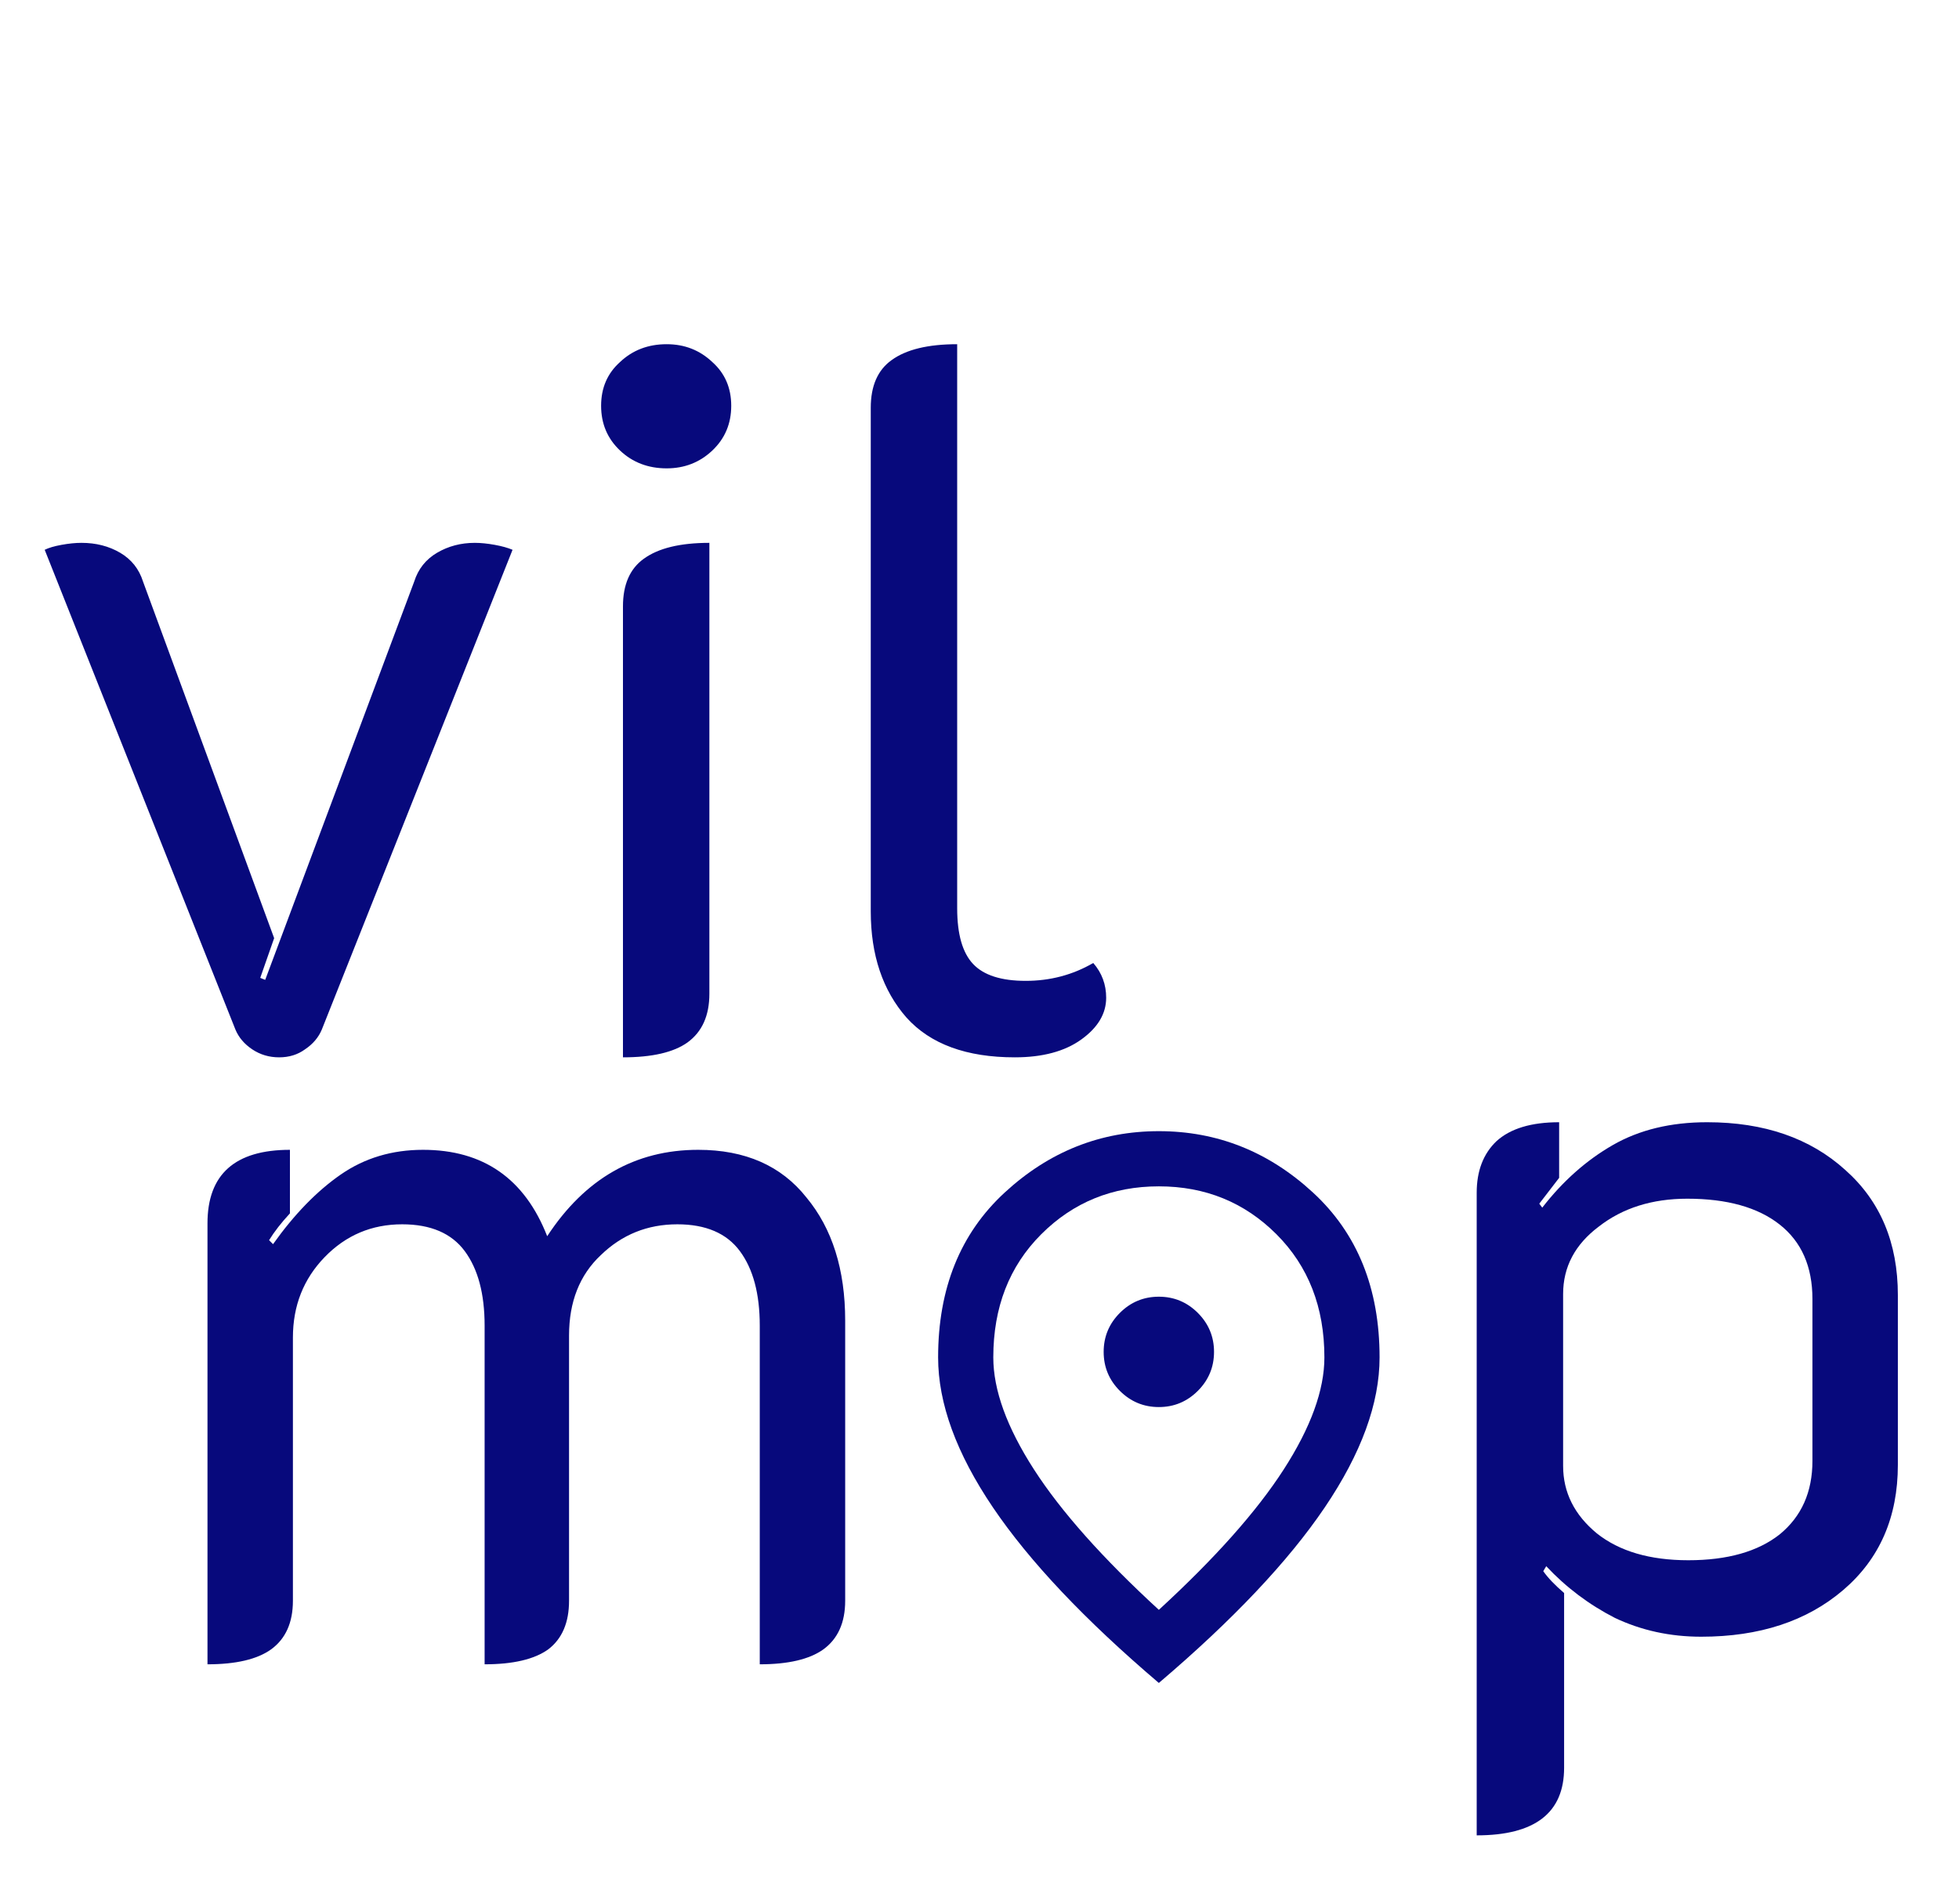 <svg width="71" height="69" viewBox="0 0 71 69" fill="none" xmlns="http://www.w3.org/2000/svg">
<path d="M10.116 38.324C9.756 38.324 9.432 38.228 9.144 38.036C8.856 37.844 8.652 37.604 8.532 37.316L1.62 19.928C1.764 19.856 1.968 19.796 2.232 19.748C2.496 19.7 2.736 19.676 2.952 19.676C3.48 19.676 3.948 19.796 4.356 20.036C4.764 20.276 5.04 20.624 5.184 21.08L9.936 34.004L9.432 35.444L9.612 35.516L15.012 21.08C15.156 20.624 15.432 20.276 15.84 20.036C16.248 19.796 16.704 19.676 17.208 19.676C17.424 19.676 17.664 19.7 17.928 19.748C18.192 19.796 18.408 19.856 18.576 19.928L11.664 37.316C11.544 37.604 11.34 37.844 11.052 38.036C10.788 38.228 10.476 38.324 10.116 38.324ZM24.162 16.976C23.49 16.976 22.926 16.76 22.47 16.328C22.014 15.896 21.786 15.356 21.786 14.708C21.786 14.06 22.014 13.532 22.47 13.124C22.926 12.692 23.49 12.476 24.162 12.476C24.81 12.476 25.362 12.692 25.818 13.124C26.274 13.532 26.502 14.06 26.502 14.708C26.502 15.356 26.274 15.896 25.818 16.328C25.362 16.76 24.81 16.976 24.162 16.976ZM22.578 21.98C22.578 21.188 22.83 20.612 23.334 20.252C23.862 19.868 24.654 19.676 25.71 19.676V36.02C25.71 36.812 25.446 37.4 24.918 37.784C24.414 38.144 23.634 38.324 22.578 38.324V21.98ZM36.779 38.324C35.027 38.324 33.719 37.844 32.855 36.884C31.991 35.9 31.559 34.616 31.559 33.032V14.78C31.559 13.988 31.811 13.412 32.315 13.052C32.843 12.668 33.635 12.476 34.691 12.476V32.924C34.691 33.86 34.883 34.532 35.267 34.94C35.651 35.348 36.287 35.552 37.175 35.552C38.063 35.552 38.879 35.336 39.623 34.904C39.935 35.264 40.091 35.684 40.091 36.164C40.091 36.74 39.791 37.244 39.191 37.676C38.591 38.108 37.787 38.324 36.779 38.324Z" fill="#07097C"/>
<path d="M7.52 44.34C7.52 42.564 8.516 41.676 10.508 41.676V43.98C10.196 44.316 9.944 44.64 9.752 44.952L9.896 45.096C10.664 44.016 11.48 43.176 12.344 42.576C13.208 41.976 14.204 41.676 15.332 41.676C17.516 41.676 19.016 42.72 19.832 44.808C21.2 42.72 23.024 41.676 25.304 41.676C27.008 41.676 28.316 42.252 29.228 43.404C30.164 44.532 30.632 46.02 30.632 47.868V58.02C30.632 58.812 30.368 59.4 29.84 59.784C29.336 60.144 28.568 60.324 27.536 60.324V48.048C27.536 46.896 27.296 45.996 26.816 45.348C26.336 44.7 25.58 44.376 24.548 44.376C23.468 44.376 22.544 44.748 21.776 45.492C21.008 46.212 20.624 47.184 20.624 48.408V58.02C20.624 58.812 20.372 59.4 19.868 59.784C19.364 60.144 18.596 60.324 17.564 60.324V48.048C17.564 46.896 17.324 45.996 16.844 45.348C16.364 44.7 15.608 44.376 14.576 44.376C13.472 44.376 12.536 44.772 11.768 45.564C11 46.356 10.616 47.328 10.616 48.48V58.02C10.616 58.812 10.352 59.4 9.824 59.784C9.32 60.144 8.552 60.324 7.52 60.324V44.34Z" fill="#07097C"/>
<path d="M53.52 43.232C53.52 42.44 53.76 41.816 54.24 41.36C54.744 40.904 55.5 40.676 56.508 40.676V42.692L55.788 43.628L55.896 43.772C56.64 42.812 57.492 42.056 58.452 41.504C59.412 40.952 60.552 40.676 61.872 40.676C63.936 40.676 65.604 41.252 66.876 42.404C68.148 43.532 68.784 45.044 68.784 46.94V53.096C68.784 54.992 68.124 56.504 66.804 57.632C65.484 58.76 63.768 59.324 61.656 59.324C60.528 59.324 59.484 59.096 58.524 58.64C57.588 58.16 56.76 57.536 56.04 56.768L55.932 56.948C56.1 57.188 56.352 57.452 56.688 57.74V64.076C56.688 65.708 55.632 66.524 53.52 66.524V43.232ZM61.188 56.552C62.604 56.552 63.708 56.24 64.5 55.616C65.292 54.968 65.688 54.08 65.688 52.952V47.084C65.688 45.908 65.292 45.008 64.5 44.384C63.708 43.76 62.592 43.448 61.152 43.448C59.88 43.448 58.812 43.784 57.948 44.456C57.084 45.104 56.652 45.92 56.652 46.904V53.132C56.652 54.092 57.06 54.908 57.876 55.58C58.692 56.228 59.796 56.552 61.188 56.552Z" fill="#07097C"/>
<mask id="mask0_57_77" style="mask-type:alpha" maskUnits="userSpaceOnUse" x="30" y="39" width="24" height="24">
<rect x="30" y="39" width="24" height="24" fill="#07097C"/>
</mask>
<g mask="url(#mask0_57_77)">
<path d="M42 51C42.55 51 43.021 50.804 43.413 50.413C43.804 50.021 44 49.55 44 49C44 48.45 43.804 47.979 43.413 47.587C43.021 47.196 42.55 47 42 47C41.45 47 40.979 47.196 40.587 47.587C40.196 47.979 40 48.45 40 49C40 49.55 40.196 50.021 40.587 50.413C40.979 50.804 41.45 51 42 51ZM42 58.35C44.033 56.483 45.542 54.788 46.525 53.263C47.508 51.737 48 50.383 48 49.2C48 47.383 47.421 45.896 46.263 44.737C45.104 43.579 43.683 43 42 43C40.317 43 38.896 43.579 37.737 44.737C36.579 45.896 36 47.383 36 49.2C36 50.383 36.492 51.737 37.475 53.263C38.458 54.788 39.967 56.483 42 58.35ZM42 61C39.317 58.717 37.312 56.596 35.987 54.638C34.663 52.679 34 50.867 34 49.2C34 46.7 34.804 44.708 36.413 43.225C38.021 41.742 39.883 41 42 41C44.117 41 45.979 41.742 47.587 43.225C49.196 44.708 50 46.7 50 49.2C50 50.867 49.337 52.679 48.013 54.638C46.688 56.596 44.683 58.717 42 61Z" fill="#07097C"/>
</g>
</svg>
